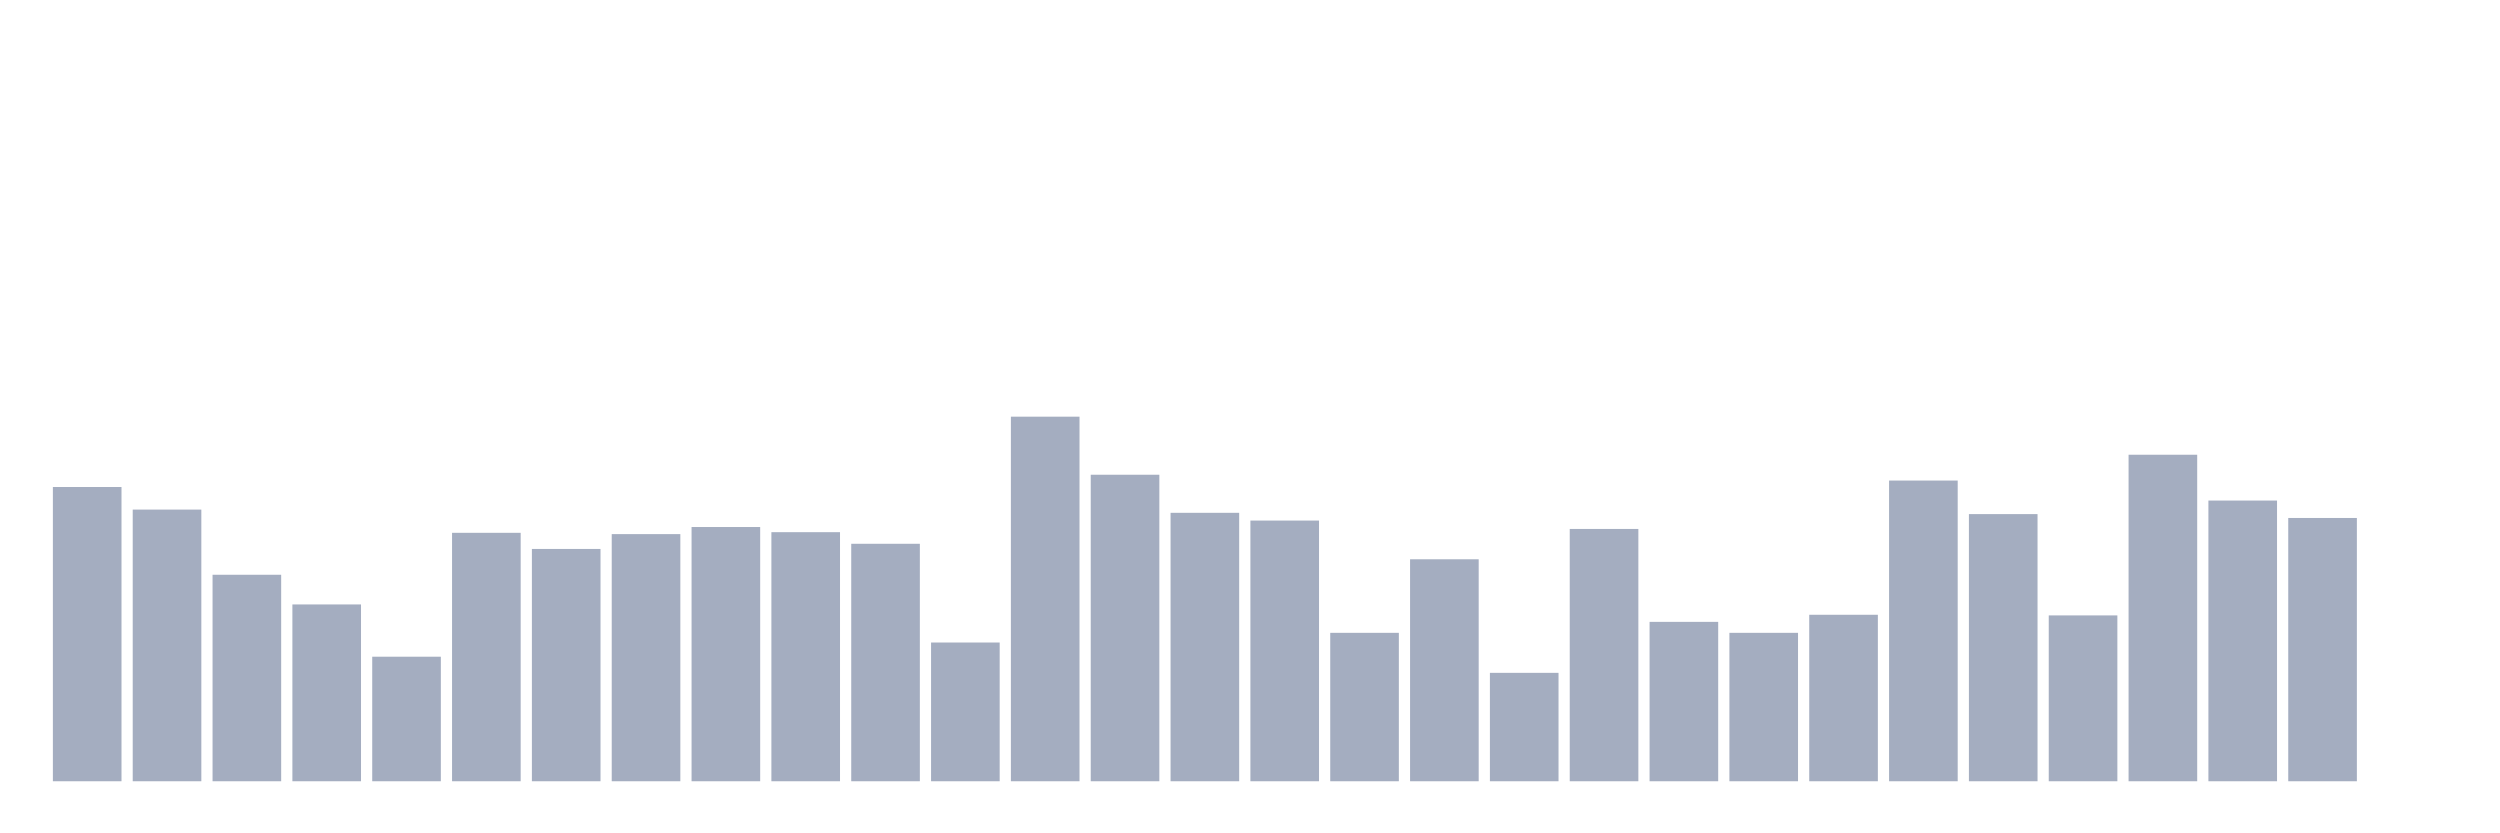<svg xmlns="http://www.w3.org/2000/svg" viewBox="0 0 480 160"><g transform="translate(10,10)"><rect class="bar" x="0.153" width="13.175" y="83.504" height="56.496" fill="rgb(164,173,192)"></rect><rect class="bar" x="15.482" width="13.175" y="87.841" height="52.159" fill="rgb(164,173,192)"></rect><rect class="bar" x="30.81" width="13.175" y="100.354" height="39.646" fill="rgb(164,173,192)"></rect><rect class="bar" x="46.138" width="13.175" y="106.053" height="33.947" fill="rgb(164,173,192)"></rect><rect class="bar" x="61.466" width="13.175" y="116.088" height="23.912" fill="rgb(164,173,192)"></rect><rect class="bar" x="76.794" width="13.175" y="92.301" height="47.699" fill="rgb(164,173,192)"></rect><rect class="bar" x="92.123" width="13.175" y="95.398" height="44.602" fill="rgb(164,173,192)"></rect><rect class="bar" x="107.451" width="13.175" y="92.549" height="47.451" fill="rgb(164,173,192)"></rect><rect class="bar" x="122.779" width="13.175" y="91.186" height="48.814" fill="rgb(164,173,192)"></rect><rect class="bar" x="138.107" width="13.175" y="92.177" height="47.823" fill="rgb(164,173,192)"></rect><rect class="bar" x="153.436" width="13.175" y="94.407" height="45.593" fill="rgb(164,173,192)"></rect><rect class="bar" x="168.764" width="13.175" y="113.363" height="26.637" fill="rgb(164,173,192)"></rect><rect class="bar" x="184.092" width="13.175" y="70" height="70" fill="rgb(164,173,192)"></rect><rect class="bar" x="199.42" width="13.175" y="81.15" height="58.85" fill="rgb(164,173,192)"></rect><rect class="bar" x="214.748" width="13.175" y="88.46" height="51.54" fill="rgb(164,173,192)"></rect><rect class="bar" x="230.077" width="13.175" y="89.947" height="50.053" fill="rgb(164,173,192)"></rect><rect class="bar" x="245.405" width="13.175" y="111.504" height="28.496" fill="rgb(164,173,192)"></rect><rect class="bar" x="260.733" width="13.175" y="97.381" height="42.619" fill="rgb(164,173,192)"></rect><rect class="bar" x="276.061" width="13.175" y="119.186" height="20.814" fill="rgb(164,173,192)"></rect><rect class="bar" x="291.39" width="13.175" y="91.558" height="48.442" fill="rgb(164,173,192)"></rect><rect class="bar" x="306.718" width="13.175" y="109.398" height="30.602" fill="rgb(164,173,192)"></rect><rect class="bar" x="322.046" width="13.175" y="111.504" height="28.496" fill="rgb(164,173,192)"></rect><rect class="bar" x="337.374" width="13.175" y="108.035" height="31.965" fill="rgb(164,173,192)"></rect><rect class="bar" x="352.702" width="13.175" y="82.265" height="57.735" fill="rgb(164,173,192)"></rect><rect class="bar" x="368.031" width="13.175" y="88.708" height="51.292" fill="rgb(164,173,192)"></rect><rect class="bar" x="383.359" width="13.175" y="108.159" height="31.841" fill="rgb(164,173,192)"></rect><rect class="bar" x="398.687" width="13.175" y="77.31" height="62.69" fill="rgb(164,173,192)"></rect><rect class="bar" x="414.015" width="13.175" y="86.106" height="53.894" fill="rgb(164,173,192)"></rect><rect class="bar" x="429.344" width="13.175" y="89.451" height="50.549" fill="rgb(164,173,192)"></rect><rect class="bar" x="444.672" width="13.175" y="140" height="0" fill="rgb(164,173,192)"></rect></g></svg>